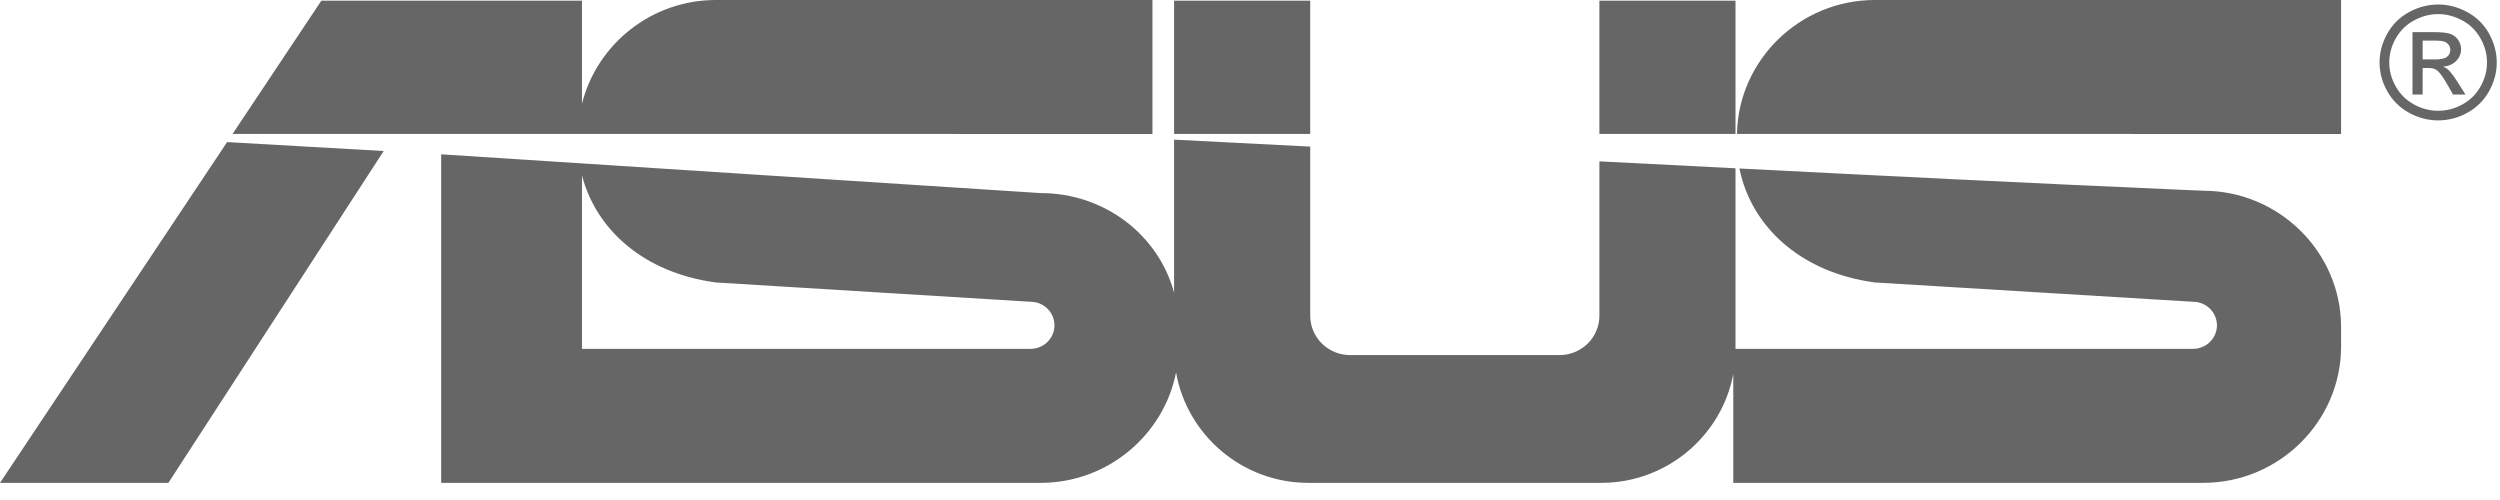 <svg width="200" height="40" viewBox="0 0 200 40" fill="none" xmlns="http://www.w3.org/2000/svg">
<path fill-rule="evenodd" clip-rule="evenodd" d="M195.055 0.359C195.841 0.359 196.611 0.558 197.361 0.957C198.101 1.348 198.71 1.944 199.113 2.672C199.531 3.415 199.741 4.191 199.741 4.999C199.741 5.797 199.535 6.566 199.122 7.302C198.722 8.026 198.121 8.622 197.389 9.019C196.678 9.42 195.874 9.631 195.055 9.632C194.237 9.63 193.433 9.419 192.721 9.019C191.988 8.622 191.386 8.026 190.984 7.302C190.579 6.6 190.365 5.807 190.363 4.999C190.363 4.191 190.573 3.415 190.993 2.672C191.398 1.944 192.008 1.347 192.75 0.957C193.456 0.57 194.248 0.364 195.055 0.359ZM195.055 1.127C194.396 1.127 193.756 1.295 193.132 1.628C192.509 1.962 192.021 2.44 191.669 3.059C191.316 3.68 191.141 4.326 191.141 4.999C191.141 5.665 191.314 6.305 191.66 6.917C192.004 7.53 192.487 8.008 193.109 8.35C193.702 8.684 194.372 8.861 195.054 8.863C195.736 8.861 196.407 8.684 196.999 8.35C197.609 8.018 198.111 7.521 198.445 6.917C198.789 6.305 198.96 5.665 198.96 4.999C198.96 4.325 198.786 3.679 198.436 3.059C198.086 2.44 197.598 1.962 196.973 1.628C196.347 1.295 195.709 1.127 195.055 1.127ZM192.999 7.56V2.572H194.73C195.324 2.572 195.754 2.617 196.018 2.708C196.283 2.8 196.493 2.962 196.652 3.191C196.808 3.422 196.888 3.665 196.888 3.923C196.888 4.288 196.757 4.605 196.494 4.874C196.23 5.145 195.881 5.295 195.446 5.33C195.625 5.403 195.769 5.491 195.875 5.594C196.077 5.792 196.326 6.121 196.621 6.585L197.236 7.56H196.241L195.793 6.774C195.441 6.157 195.159 5.769 194.942 5.614C194.794 5.499 194.575 5.442 194.29 5.442H193.813V7.56H192.999ZM193.813 4.754H194.801C195.272 4.754 195.593 4.682 195.766 4.544C195.85 4.477 195.917 4.393 195.961 4.297C196.006 4.201 196.028 4.096 196.025 3.99C196.025 3.849 195.982 3.71 195.9 3.594C195.814 3.476 195.694 3.386 195.556 3.335C195.407 3.275 195.136 3.248 194.736 3.248H193.813V4.754ZM104.661 0.054H104.817V10.714H93.927V0.054H104.661ZM57.267 22.597L82.453 24.142C83.501 24.142 84.357 24.99 84.357 26.025C84.357 27.059 83.501 27.907 82.453 27.907H46.558V14.031C47.661 18.316 51.458 21.82 57.267 22.597ZM46.558 38.628H83.255C88.604 38.628 93.095 34.811 94.085 29.795C94.958 34.794 99.379 38.628 104.662 38.628H128.108C133.346 38.628 137.74 34.856 138.662 29.917V38.628H176.254C182.323 38.628 187.287 33.718 187.287 27.714V26.169C187.287 20.168 182.323 15.258 176.254 15.258L174.192 15.168C162.496 14.659 150.835 14.076 139.154 13.48C140.064 18.012 143.932 21.786 149.988 22.597L175.451 24.142C175.956 24.143 176.44 24.342 176.797 24.695C177.154 25.047 177.355 25.526 177.357 26.025C177.355 26.524 177.154 27.002 176.797 27.355C176.44 27.707 175.956 27.906 175.451 27.907H138.841V13.464L127.953 12.908V25.262C127.95 26.095 127.615 26.893 127.019 27.483C126.423 28.072 125.616 28.404 124.774 28.406H107.996C107.154 28.404 106.347 28.072 105.751 27.483C105.155 26.894 104.82 26.095 104.818 25.262V11.728L93.927 11.172V23.419C92.682 18.787 88.358 15.447 83.255 15.447L35.294 12.345V38.629H46.558V38.628ZM92.196 10.719V0H57.267C52.11 0 47.752 3.545 46.558 8.293V0.053H25.709L18.604 10.714H46.237L92.196 10.719ZM30.695 12.082L13.472 38.628H0L18.169 11.367L30.695 12.082ZM187.286 10.719V0H149.987C143.986 0 139.065 4.803 138.957 10.714L187.286 10.719ZM127.951 10.714V0.054H138.84V10.714H127.951Z" fill="#666666"/>
</svg>
